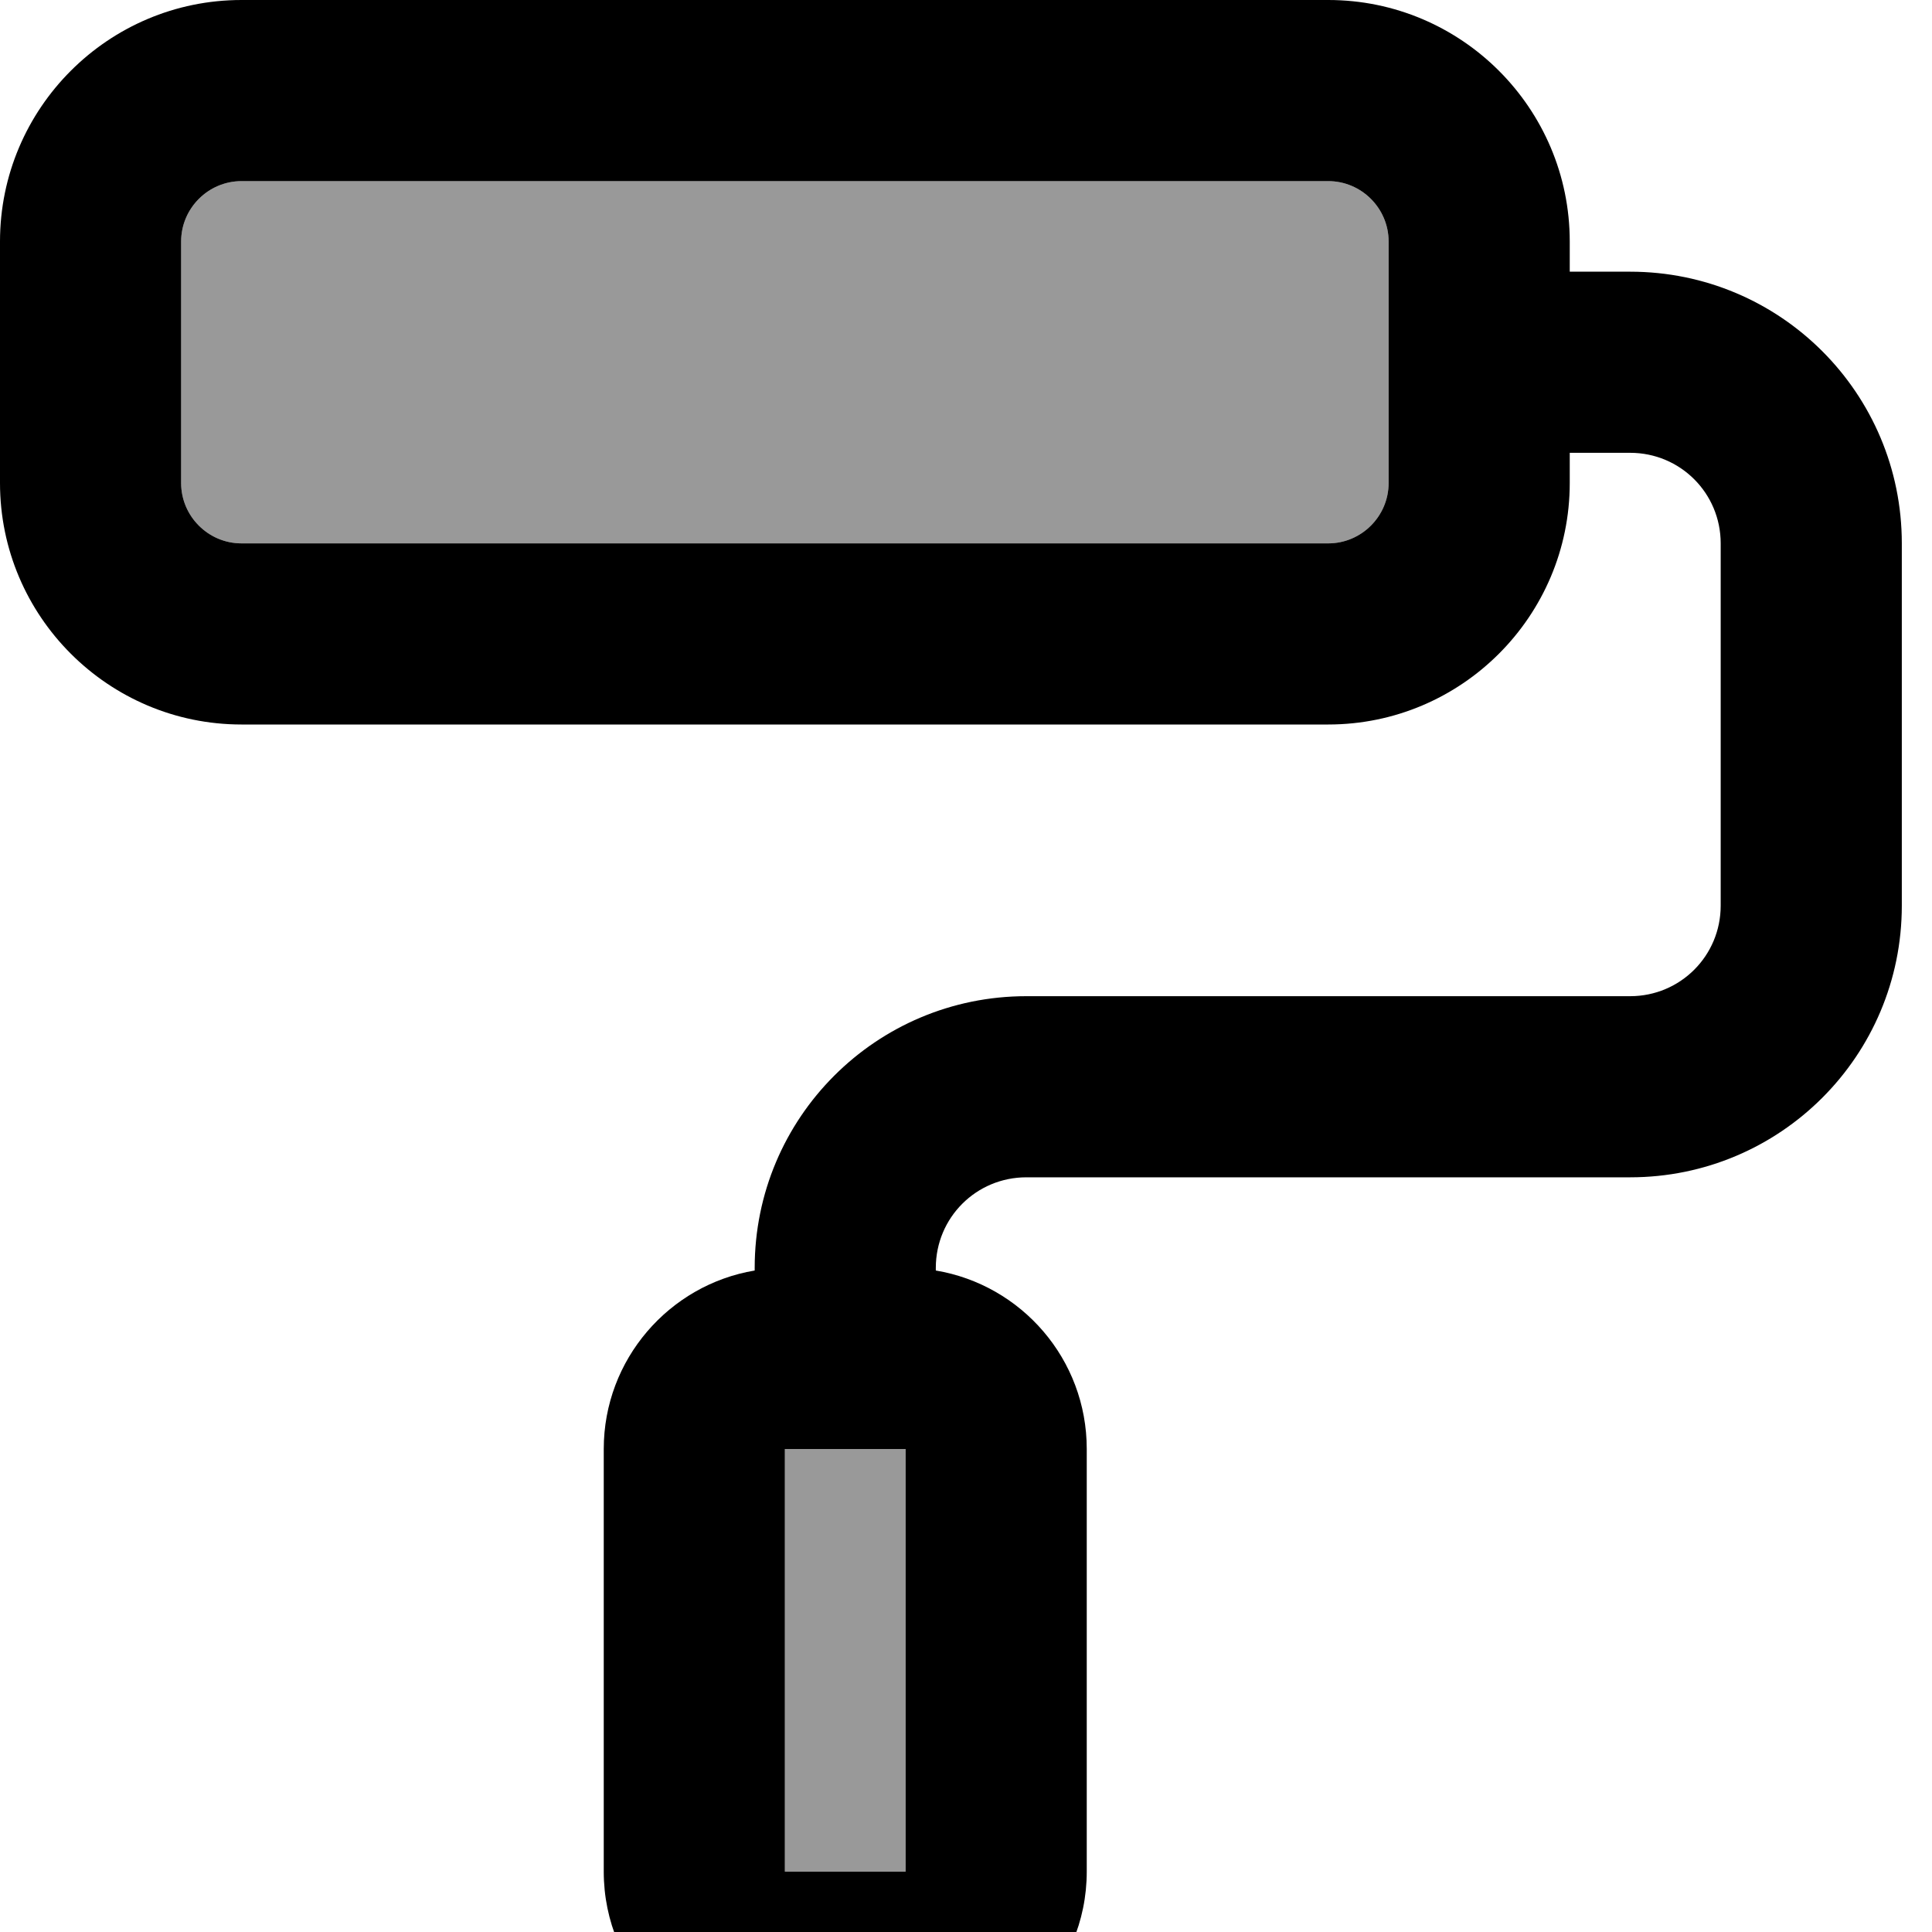 <svg fill="currentColor" xmlns="http://www.w3.org/2000/svg" viewBox="0 0 512 512"><!--! Font Awesome Pro 7.0.1 by @fontawesome - https://fontawesome.com License - https://fontawesome.com/license (Commercial License) Copyright 2025 Fonticons, Inc. --><path opacity=".4" fill="currentColor" d="M48 64l0 64c0 8.8 7.2 16 16 16l288 0c8.8 0 16-7.2 16-16l0-64c0-8.8-7.2-16-16-16L64 48c-8.8 0-16 7.2-16 16zM208 384l0 112 32 0 0-112-32 0z"/><path fill="currentColor" d="M352 48c8.8 0 16 7.2 16 16l0 64c0 8.8-7.2 16-16 16L64 144c-8.8 0-16-7.2-16-16l0-64c0-8.8 7.2-16 16-16l288 0zM64 0C28.7 0 0 28.7 0 64l0 64c0 35.3 28.7 64 64 64l288 0c35.3 0 64-28.7 64-64l0-8 16 0c13.3 0 24 10.7 24 24l0 96c0 13.3-10.7 24-24 24l-160 0c-39.8 0-72 32.2-72 72l0 .7c-22.7 3.8-40 23.6-40 47.3l0 112c0 26.5 21.5 48 48 48l32 0c26.5 0 48-21.5 48-48l0-112c0-23.8-17.3-43.5-40-47.3l0-.7c0-13.3 10.7-24 24-24l160 0c39.8 0 72-32.2 72-72l0-96c0-39.8-32.2-72-72-72l-16 0 0-8c0-35.3-28.7-64-64-64L64 0zM240 384l0 112-32 0 0-112 32 0z"/></svg>